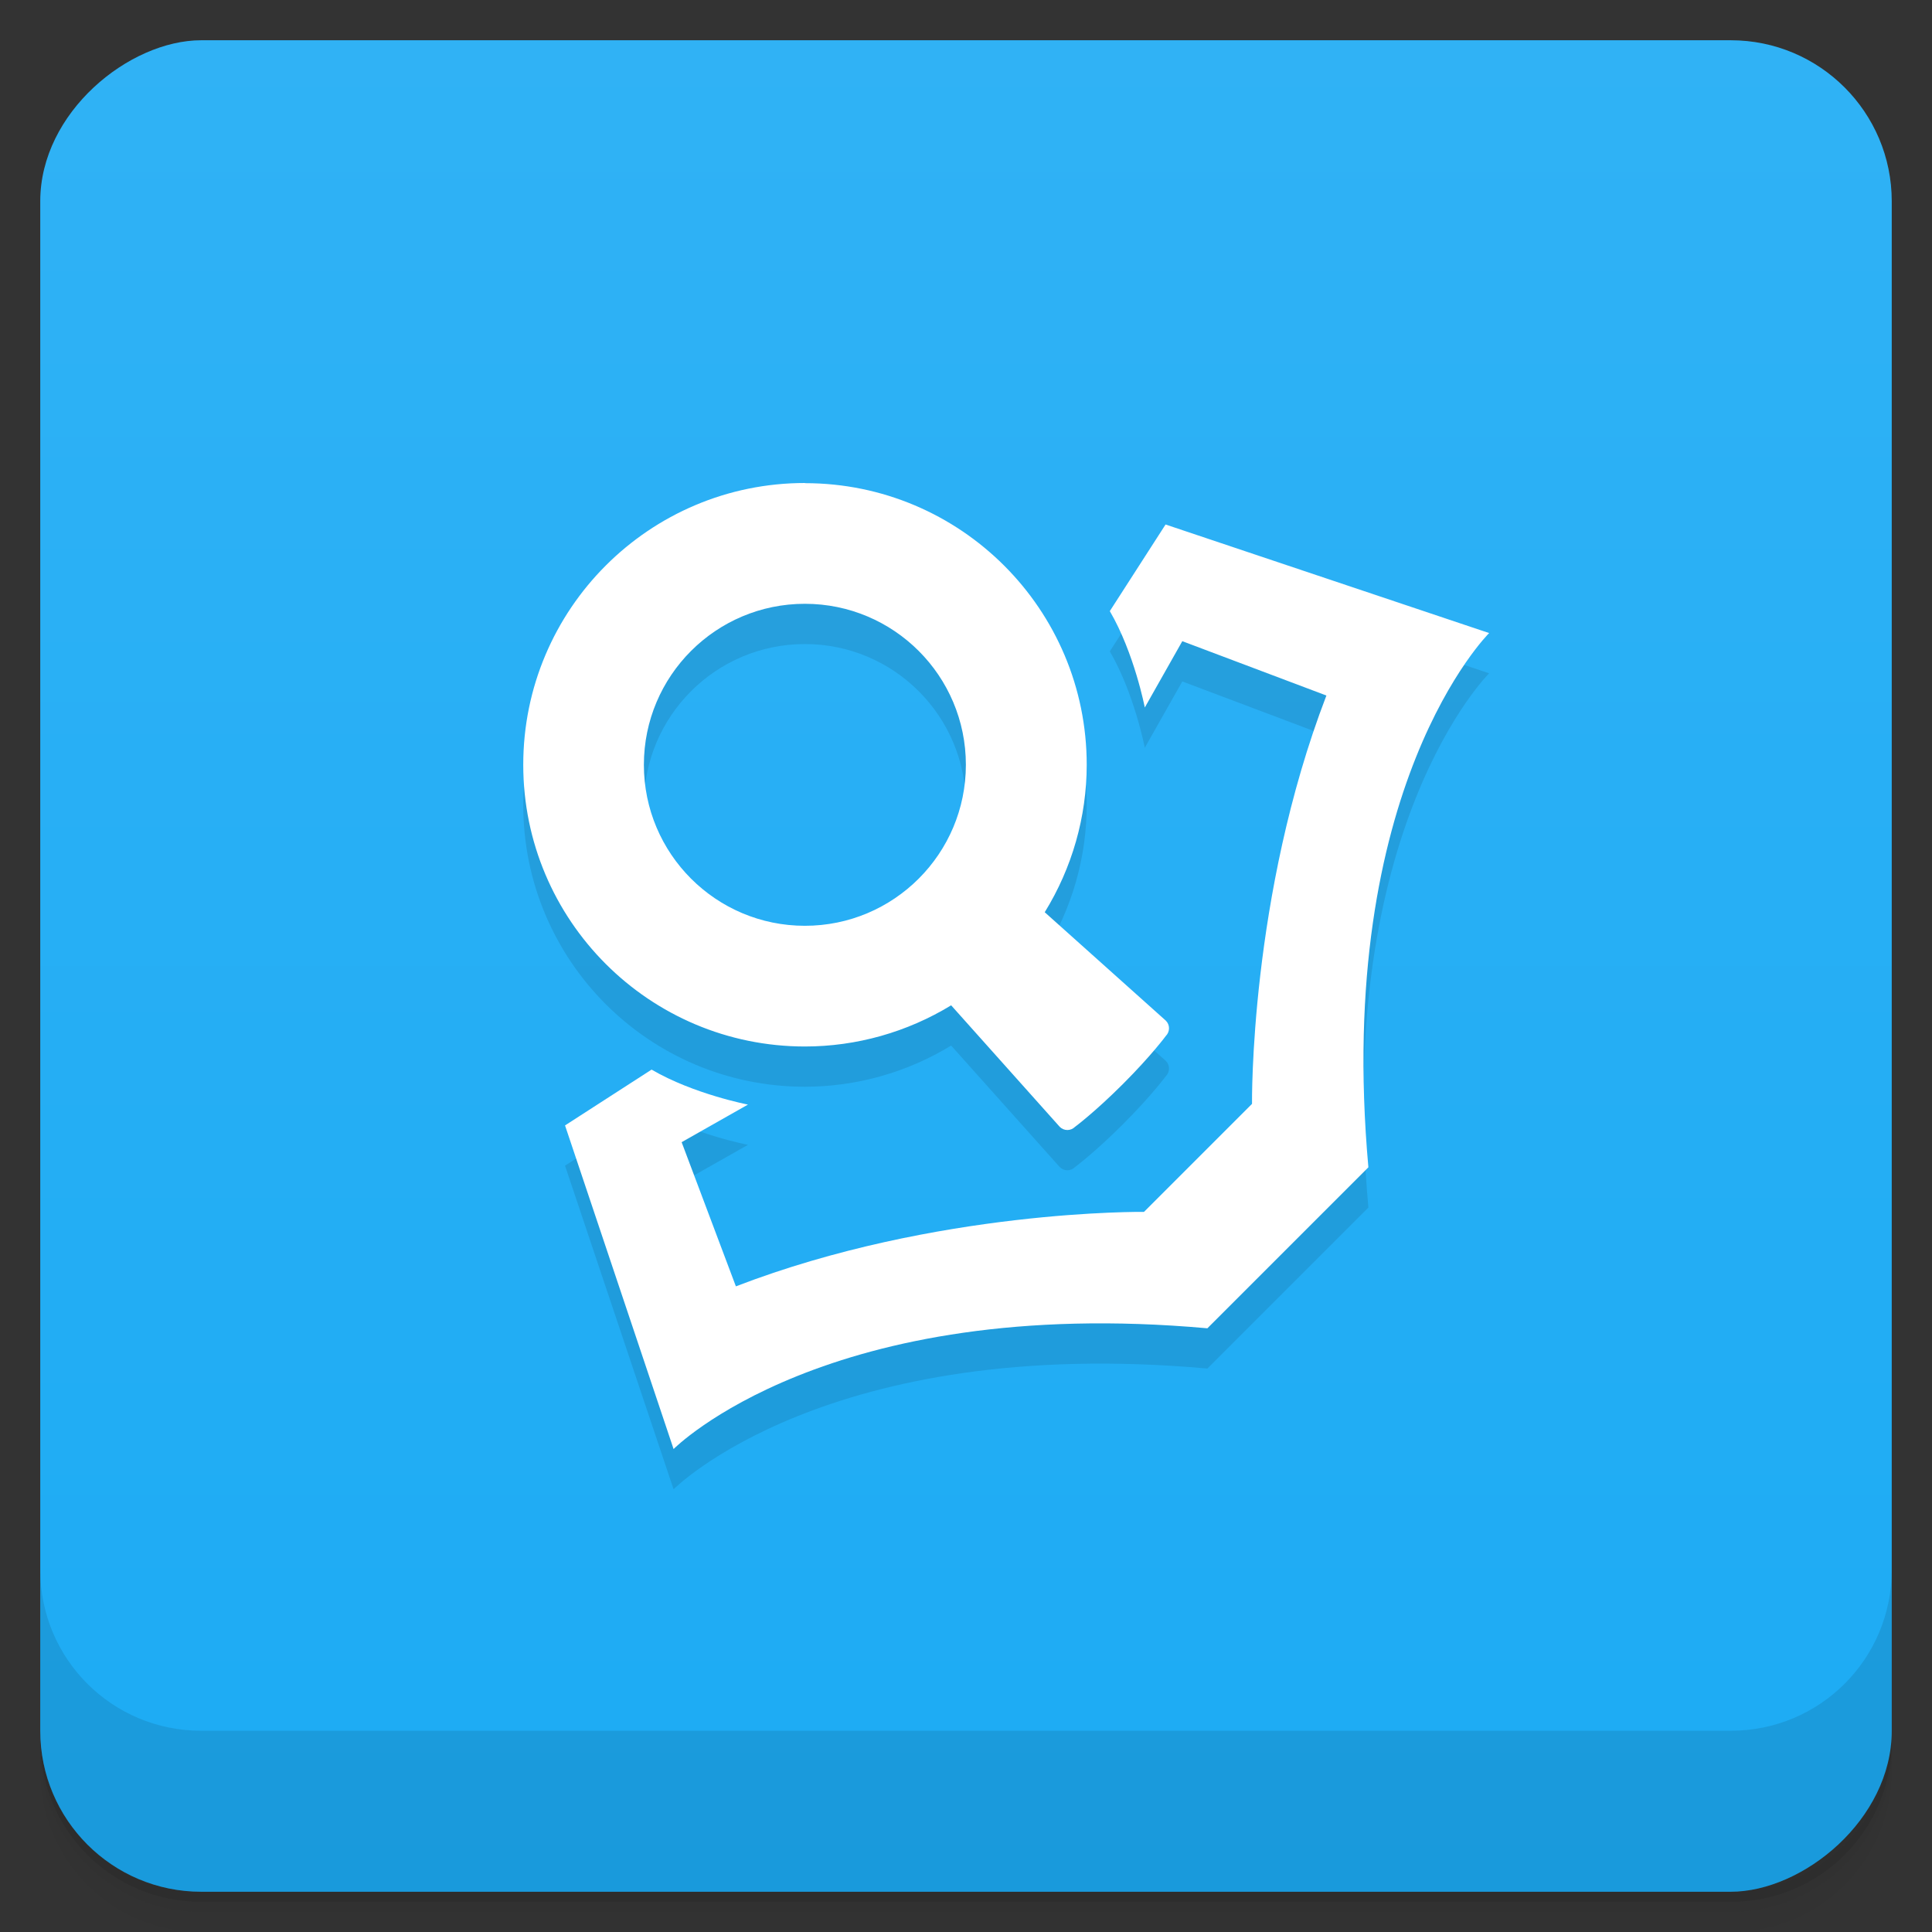 <svg width="48" height="48" version="1.1" viewBox="0 0 48 48" xmlns="http://www.w3.org/2000/svg">
 <rect x="0" y="0" width="48" height="48" fill="#333333" stroke="none"/>
 <defs>
  <linearGradient id="linearGradient4501" x1="-47" x2="-1" y1="2.8779e-15" y2="6.1232e-17" gradientUnits="userSpaceOnUse">
   <stop style="stop-color:#1cabf4" offset="0"/>
   <stop style="stop-color:#30b2f5" offset="1"/>
  </linearGradient>
 </defs>
 <g transform="translate(0 3.949e-5)">
  <path d="m1 43v0.25c0 2.216 1.784 4 4 4h38c2.216 0 4-1.784 4-4v-0.25c0 2.216-1.784 4-4 4h-38c-2.216 0-4-1.784-4-4zm0 0.5v0.5c0 2.216 1.784 4 4 4h38c2.216 0 4-1.784 4-4v-0.5c0 2.216-1.784 4-4 4h-38c-2.216 0-4-1.784-4-4z" style="opacity:.02"/>
  <path d="m1 43.25v0.25c0 2.216 1.784 4 4 4h38c2.216 0 4-1.784 4-4v-0.25c0 2.216-1.784 4-4 4h-38c-2.216 0-4-1.784-4-4z" style="opacity:.05"/>
  <path d="m1 43v0.25c0 2.216 1.784 4 4 4h38c2.216 0 4-1.784 4-4v-0.25c0 2.216-1.784 4-4 4h-38c-2.216 0-4-1.784-4-4z" style="opacity:.1"/>
 </g>
 <rect transform="rotate(-90)" x="-47" y="1" width="46" height="46" rx="4" style="fill:url(#linearGradient4501)"/>
 <g transform="translate(0 3.949e-5)">
  <g transform="translate(0 -1004.4)">
   <path d="m1 1043.4v4c0 2.216 1.784 4 4 4h38c2.216 0 4-1.784 4-4v-4c0 2.216-1.784 4-4 4h-38c-2.216 0-4-1.784-4-4z" style="opacity:.1"/>
  </g>
 </g>
 <path d="m20 13c-3.866 0-7 3.134-7 7s3.134 7 7 7c1.281-1e-3 2.537-0.356 3.631-1.023l2.699 3.02c0.104 0.104 0.273 0.104 0.377 0 0 0 0.486-0.359 1.193-1.066s1.066-1.195 1.066-1.195c0.103-0.104 0.104-0.273 0-0.377l-3.01-2.695c0.679-1.1 1.042-2.367 1.043-3.66 2e-3 -3.866-3.134-7-7-7m8.959 1.027s-1.179 1.833-1.385 2.152c0.608 1.041 0.869 2.395 0.869 2.395l0.932-1.648 3.58 1.35c-1.914 4.981-1.848 10.145-1.848 10.145l-2.684 2.684s-5.161-0.066-10.139 1.85l-1.348-3.582 1.648-0.934s-1.354-0.261-2.395-0.869c-0.319 0.205-2.15 1.387-2.15 1.387l2.697 8.04s3.805-3.85 13.262-3l4-4c-0.849-9.462 3-13.273 3-13.273m-17-0.727c2.209 0 4 1.791 4 4s-1.791 4-4 4-4-1.791-4-4 1.791-4 4-4z" style="opacity:.1"/>
 <path d="m20 12c-3.866 0-7 3.134-7 7s3.134 7 7 7c1.281-1e-3 2.537-0.356 3.631-1.023l2.699 3.02c0.104 0.104 0.273 0.104 0.377 0 0 0 0.486-0.359 1.193-1.066s1.066-1.195 1.066-1.195c0.103-0.104 0.104-0.273 0-0.377l-3.01-2.695c0.679-1.1 1.042-2.367 1.043-3.66 2e-3 -3.866-3.134-7-7-7m8.959 1.027s-1.179 1.833-1.385 2.152c0.608 1.041 0.869 2.395 0.869 2.395l0.932-1.648 3.58 1.35c-1.914 4.981-1.848 10.145-1.848 10.145l-2.684 2.684s-5.161-0.066-10.139 1.85l-1.348-3.582 1.648-0.934s-1.354-0.261-2.395-0.869c-0.319 0.205-2.15 1.387-2.15 1.387l2.697 8.04s3.805-3.85 13.262-3l4-4c-0.849-9.462 3-13.273 3-13.273m-17-0.727c2.209 0 4 1.791 4 4s-1.791 4-4 4-4-1.791-4-4 1.791-4 4-4z" style="fill:#fff"/>
</svg>
